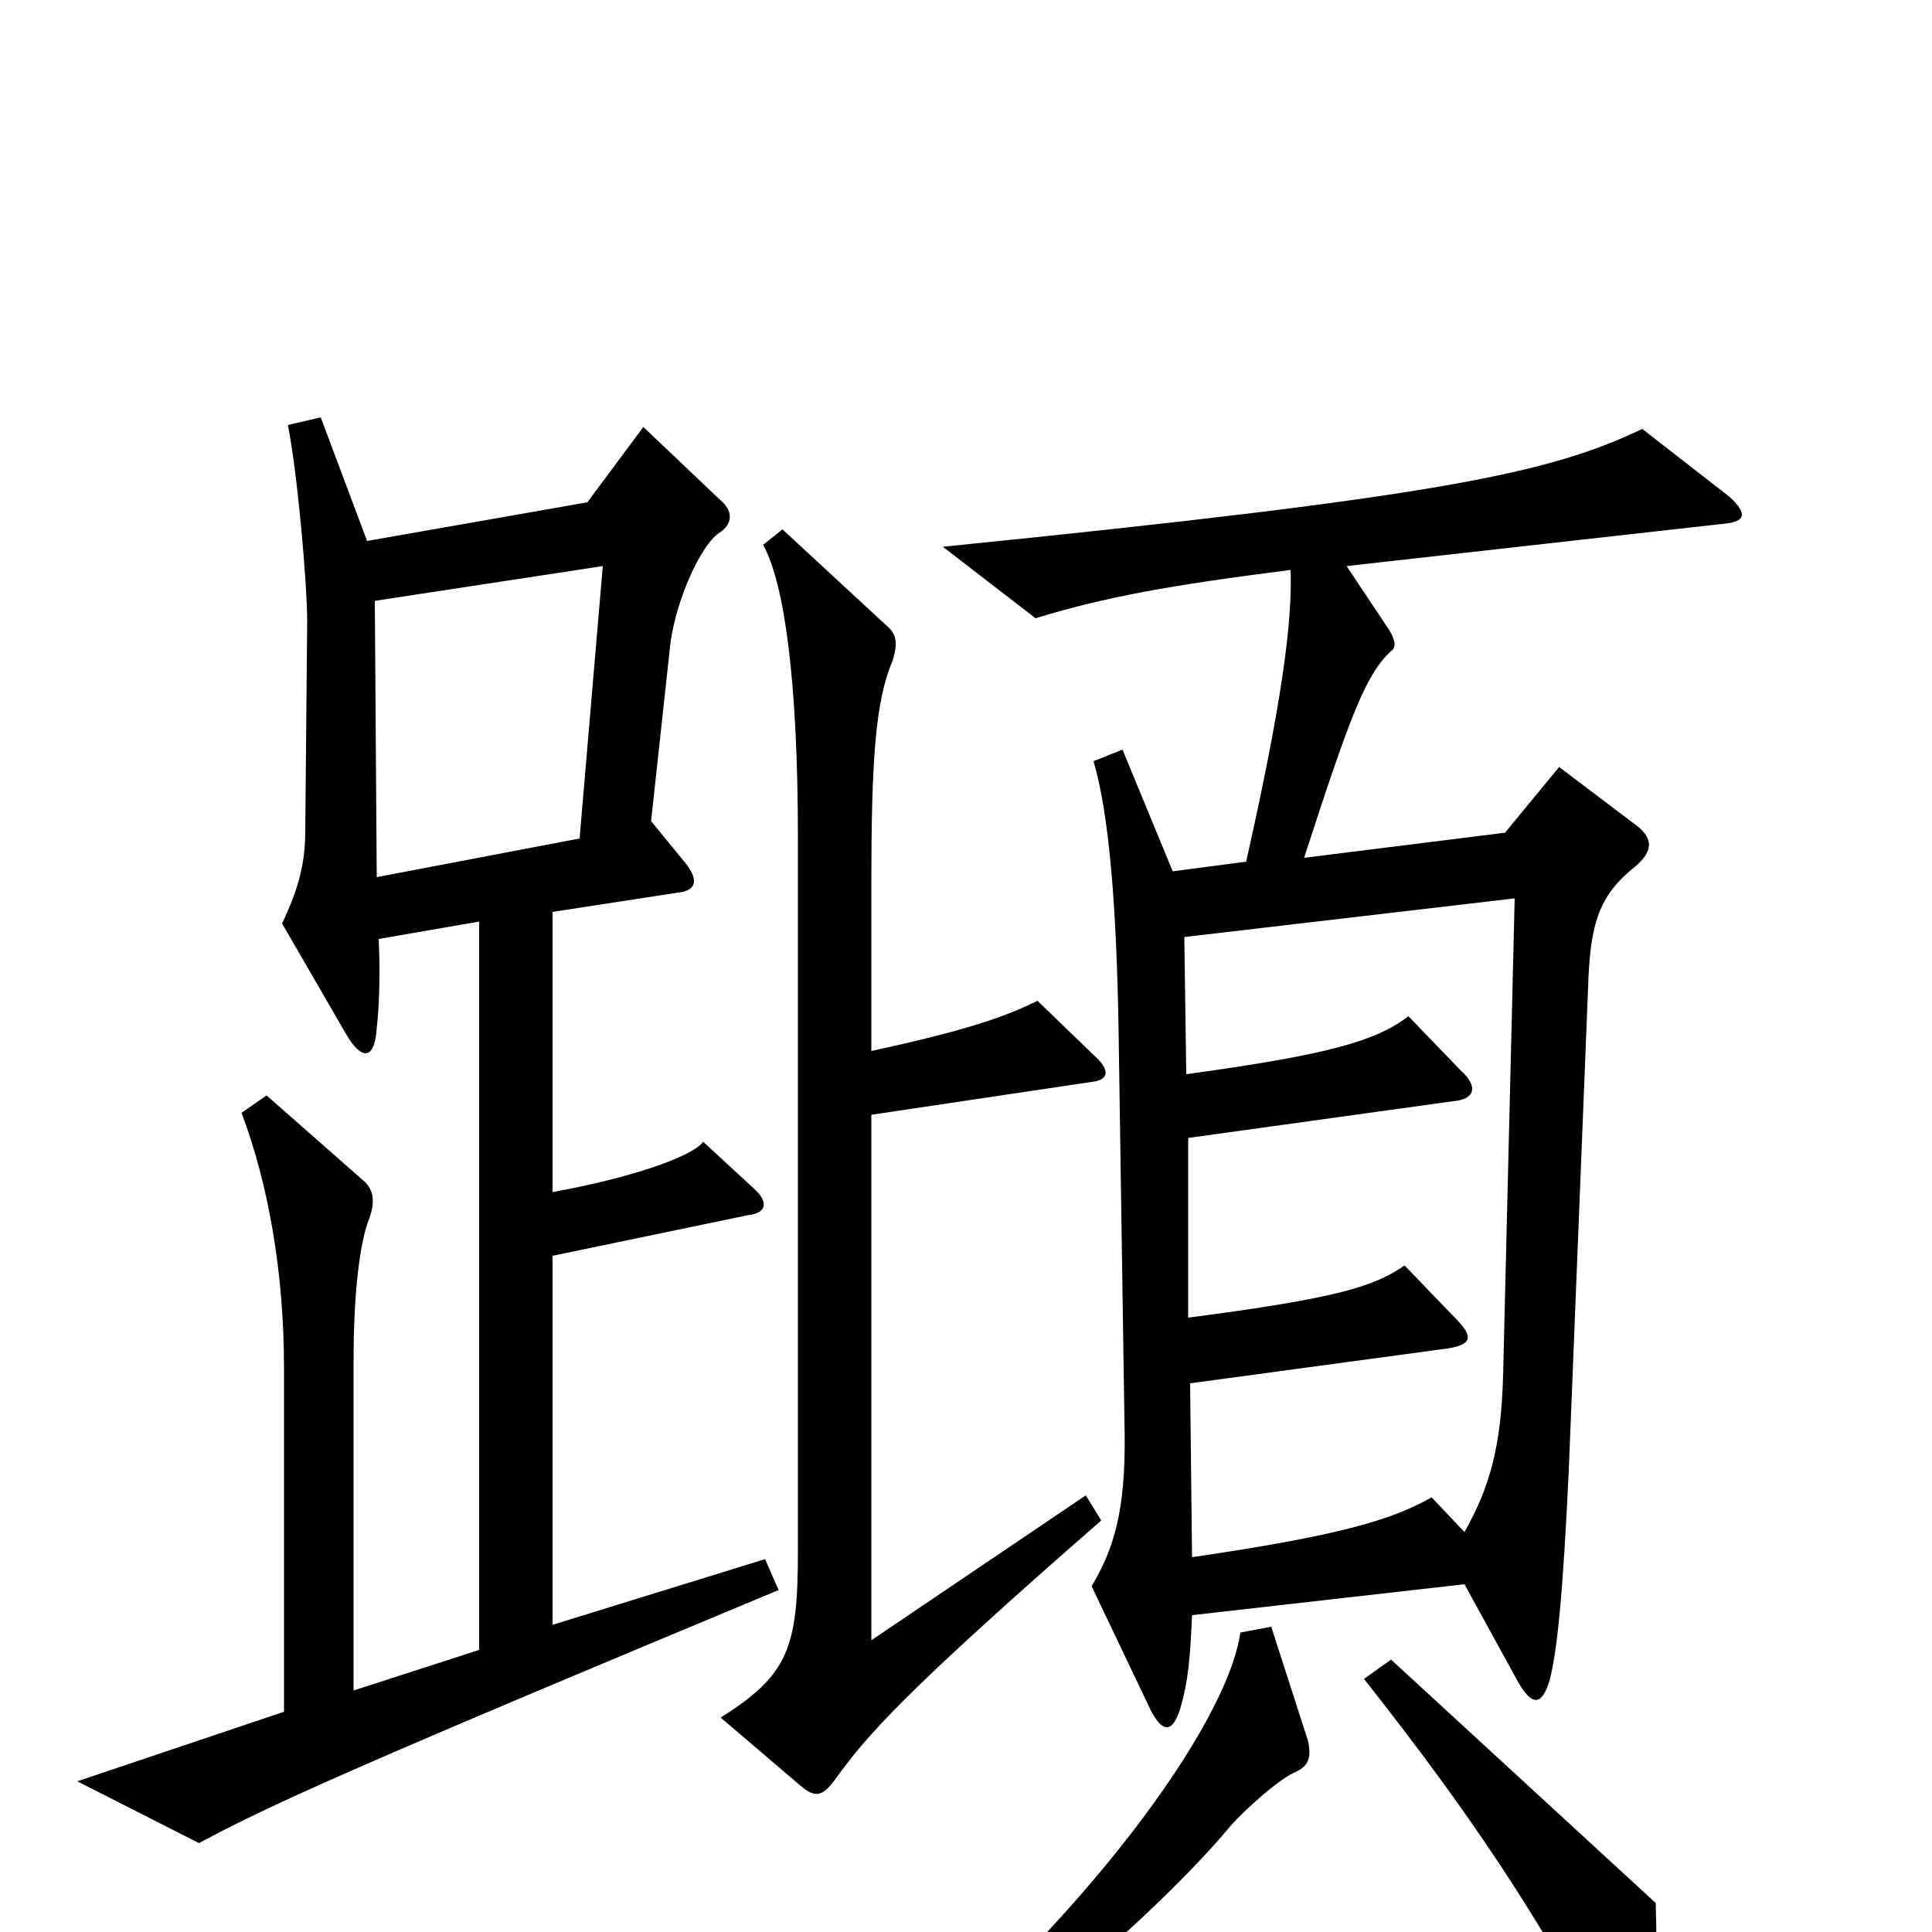 <svg xmlns="http://www.w3.org/2000/svg" viewBox="0 -1000 1000 1000">
	<path fill="#000000" d="M895 -743L850 -778C802 -755 746 -743 488 -717L536 -680C572 -691 605 -697 668 -705C669 -677 663 -634 645 -554L607 -549L581 -612L566 -606C574 -579 578 -531 579 -465L582 -265C583 -225 579 -202 565 -179L596 -114C602 -103 607 -103 611 -116C615 -130 616 -141 617 -164L758 -180L786 -129C793 -117 798 -117 802 -130C806 -145 809 -175 812 -239L822 -489C823 -523 828 -537 847 -552C856 -560 855 -566 848 -572L807 -603L779 -569L675 -556C699 -630 707 -651 720 -663C723 -665 722 -669 719 -674L697 -707L893 -729C903 -730 905 -734 895 -743ZM403 -177L396 -193L286 -159V-350L387 -371C397 -372 398 -378 390 -385L364 -409C358 -401 325 -390 286 -383V-528L351 -538C360 -539 362 -544 355 -553L337 -575L347 -667C350 -690 363 -718 372 -724C380 -729 379 -736 373 -741L333 -779L304 -740L190 -720L166 -784L149 -780C154 -755 159 -698 159 -678L158 -570C158 -554 155 -541 146 -522L179 -465C187 -451 194 -451 195 -468C196 -476 197 -494 196 -514L248 -523V-146L183 -125V-295C183 -330 186 -356 191 -369C194 -377 194 -384 188 -389L138 -433L125 -424C139 -387 147 -341 147 -292V-114L40 -78L103 -46C140 -66 187 -87 403 -177ZM570 -213L562 -226L451 -151V-423L565 -440C574 -441 575 -446 566 -454L537 -482C519 -473 497 -466 451 -456V-541C451 -606 453 -637 462 -658C465 -668 464 -672 458 -677L405 -726L395 -718C406 -698 413 -648 413 -566V-197C413 -147 408 -133 373 -111L414 -76C422 -69 426 -70 433 -80C449 -102 468 -124 570 -213ZM857 -15L720 -141L706 -131C762 -60 795 -10 835 64C842 76 848 76 852 62C857 40 858 19 857 -15ZM677 -99L658 -158L642 -155C635 -106 559 -4 459 78L468 92C516 60 598 -8 637 -55C645 -64 663 -80 671 -83C677 -86 679 -90 677 -99ZM312 -707L300 -566L195 -546L194 -689ZM784 -535L778 -288C777 -251 771 -230 758 -207L741 -225C720 -213 692 -205 617 -194L616 -284L749 -302C762 -304 763 -308 753 -318L727 -345C711 -334 692 -328 615 -318V-411L752 -430C764 -431 765 -438 756 -446L729 -474C712 -461 687 -454 614 -444L613 -515Z"/>
</svg>